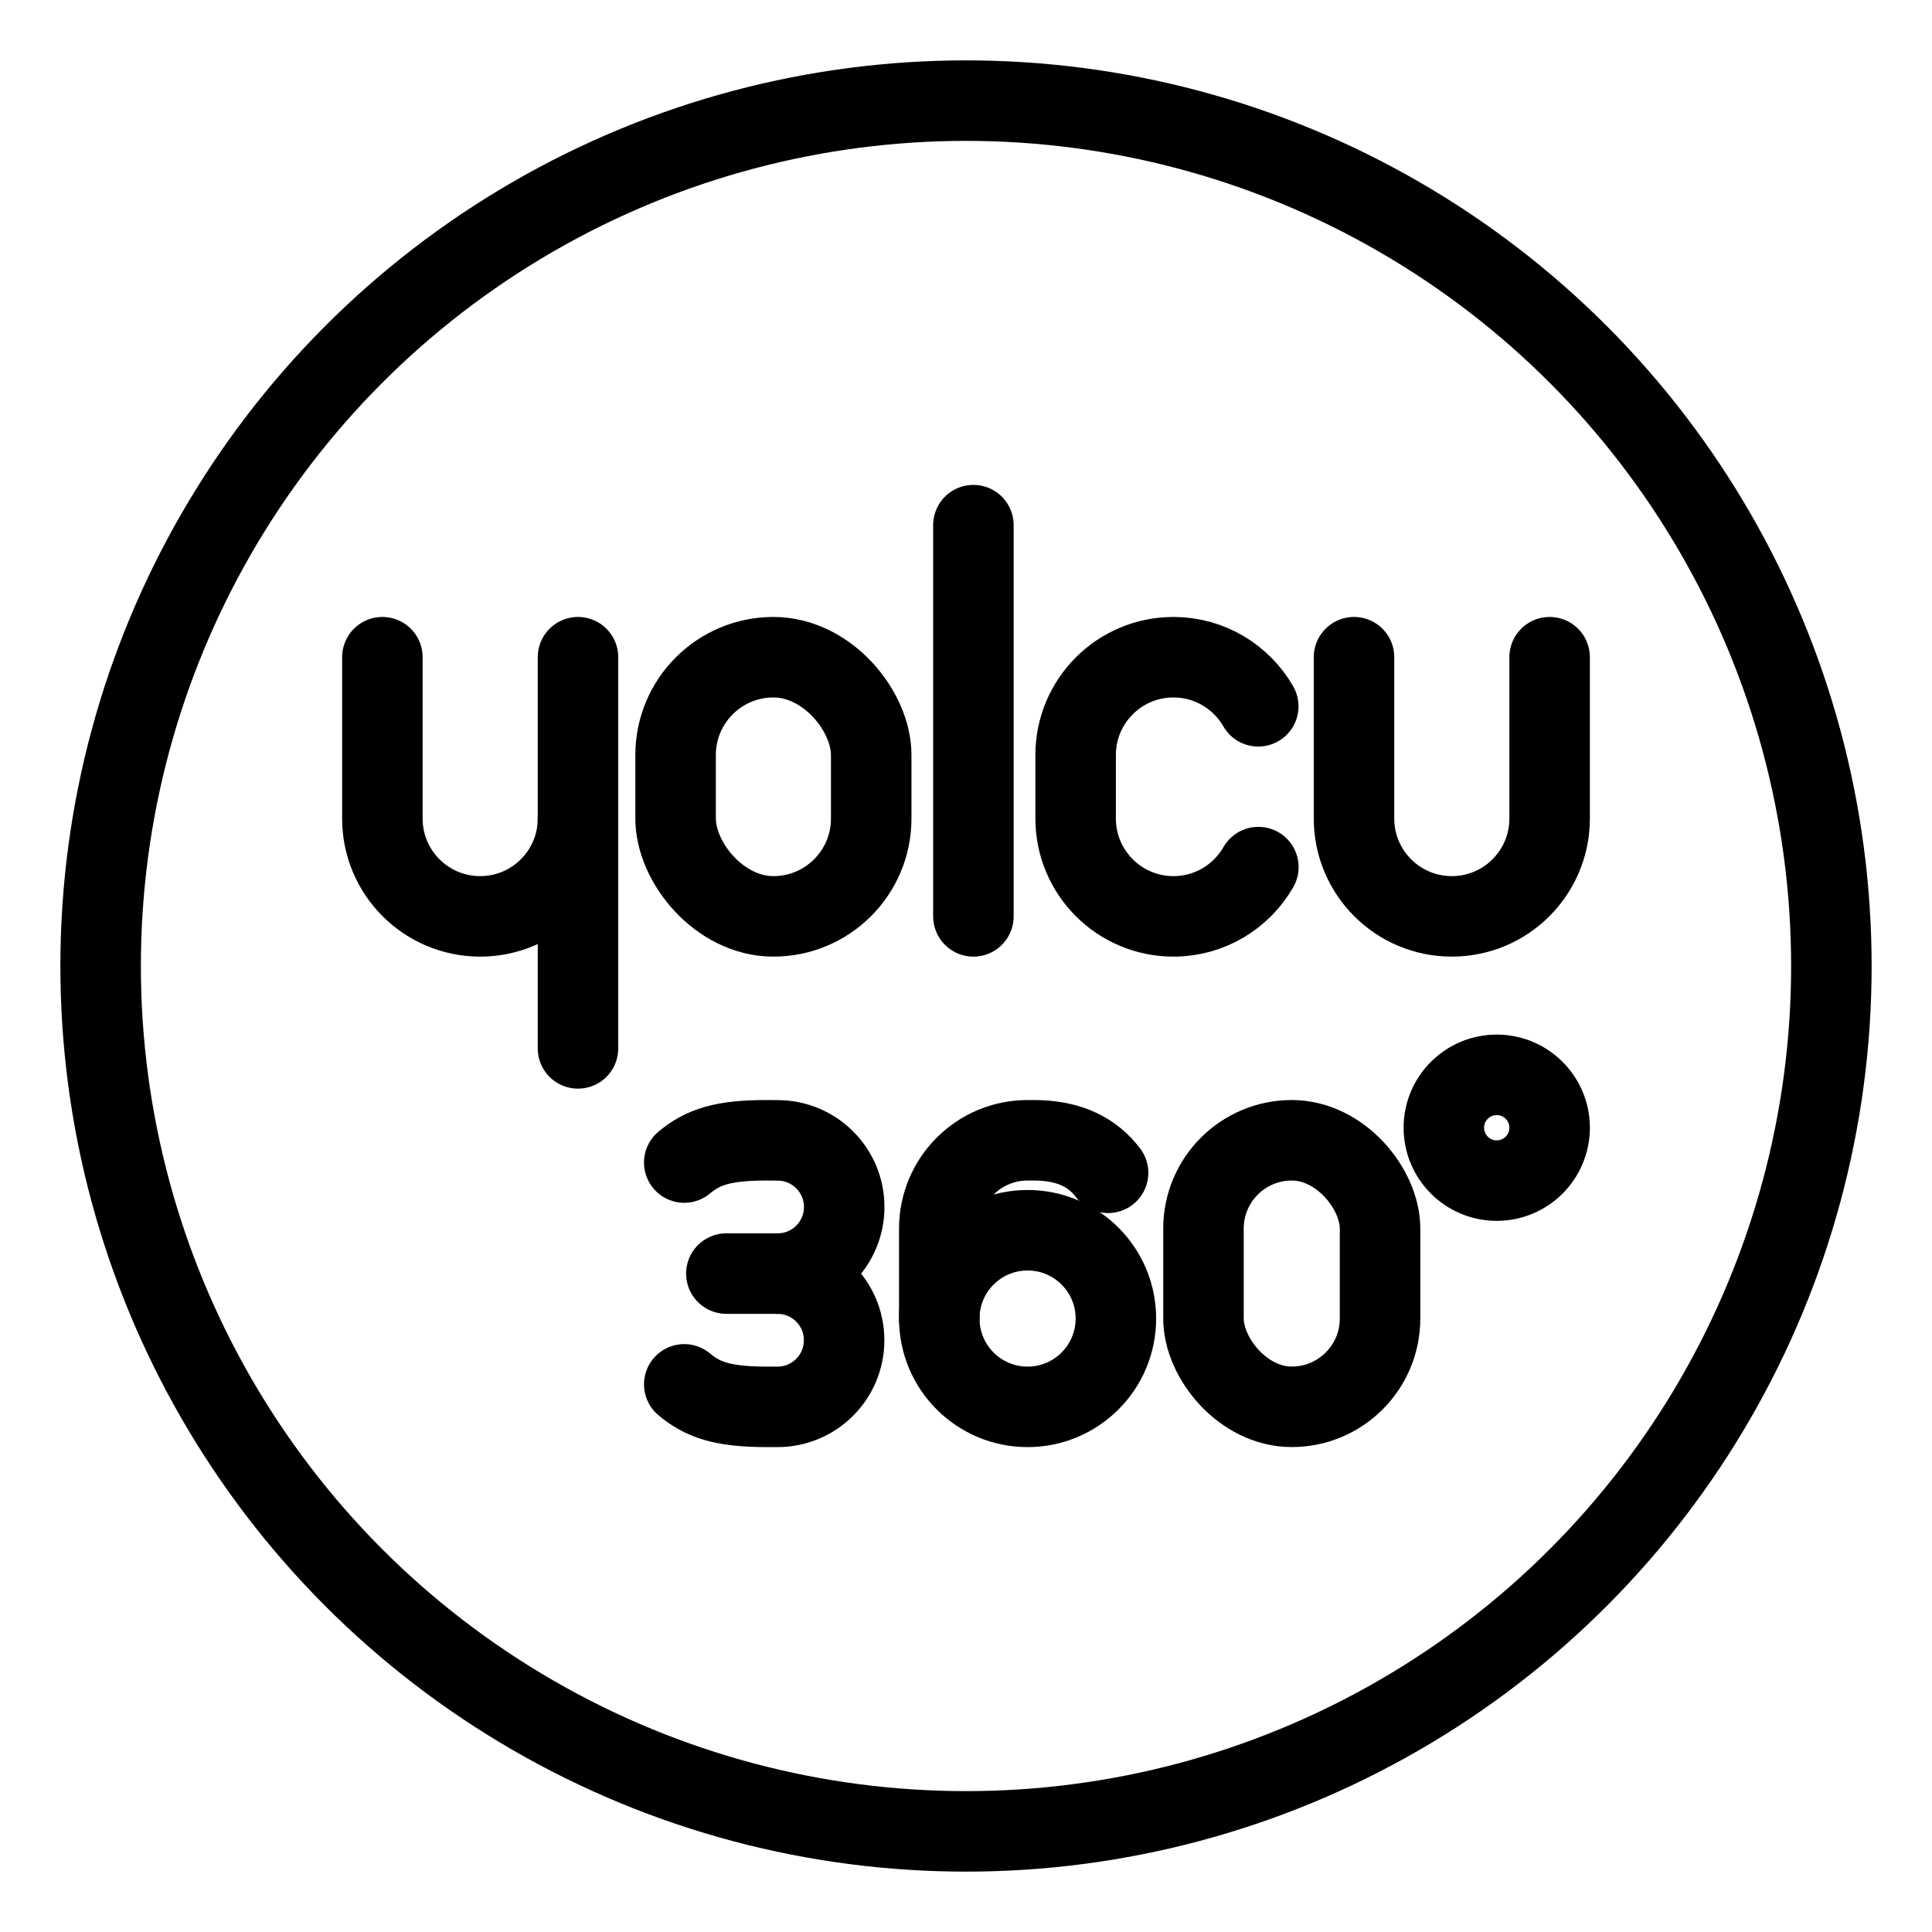 <?xml version="1.0" encoding="UTF-8"?><svg id="a" xmlns="http://www.w3.org/2000/svg" viewBox="0 0 48 48"><defs><style>.b{stroke-width:2px;fill:none;stroke:#000;stroke-linecap:round;stroke-linejoin:round;}</style></defs><circle class="b" cx="24" cy="24" r="21.5"/><path class="b" d="m17,34.394c.457.383.951.559,2.059.559h.258c.914,0,1.655-.741,1.655-1.655h0c0-.914-.741-1.655-1.655-1.655"/><path class="b" d="m17,28.883c.458-.382.952-.556,2.061-.553l.258.002c.914,0,1.655.741,1.655,1.655h0c0,.914-.741,1.655-1.655,1.655"/><line class="b" x1="18.046" y1="31.642" x2="19.318" y2="31.642"/><rect class="b" x="29.9" y="28.33" width="4.387" height="6.622" rx="2.194" ry="2.194"/><circle class="b" cx="25.53" cy="32.759" r="2.194"/><path class="b" d="m27.53,29.138c-.365-.479-.923-.808-1.846-.808h-.154c-1.212,0-2.194.982-2.194,2.194v2.235"/><circle class="b" cx="37.186" cy="28.018" r="1.314"/><path class="b" d="m14.36,16.328v4.009c0,1.342-1.088,2.43-2.43,2.43h0c-1.342,0-2.43-1.088-2.43-2.43v-4.009"/><rect class="b" x="16.785" y="16.328" width="4.86" height="6.439" rx="2.43" ry="2.43"/><path class="b" d="m33.64,16.328v4.009c0,1.342,1.088,2.43,2.43,2.43h0c1.342,0,2.43-1.088,2.43-2.43v-4.009"/><line class="b" x1="24.184" y1="13.047" x2="24.184" y2="22.767"/><path class="b" d="m31.264,21.543c-.419.731-1.207,1.224-2.11,1.224h0c-1.342,0-2.43-1.088-2.43-2.43v-1.579c0-1.342,1.088-2.43,2.43-2.43h0c.901,0,1.688.491,2.107,1.22"/><line class="b" x1="14.36" y1="20.337" x2="14.36" y2="26.047"/></svg>